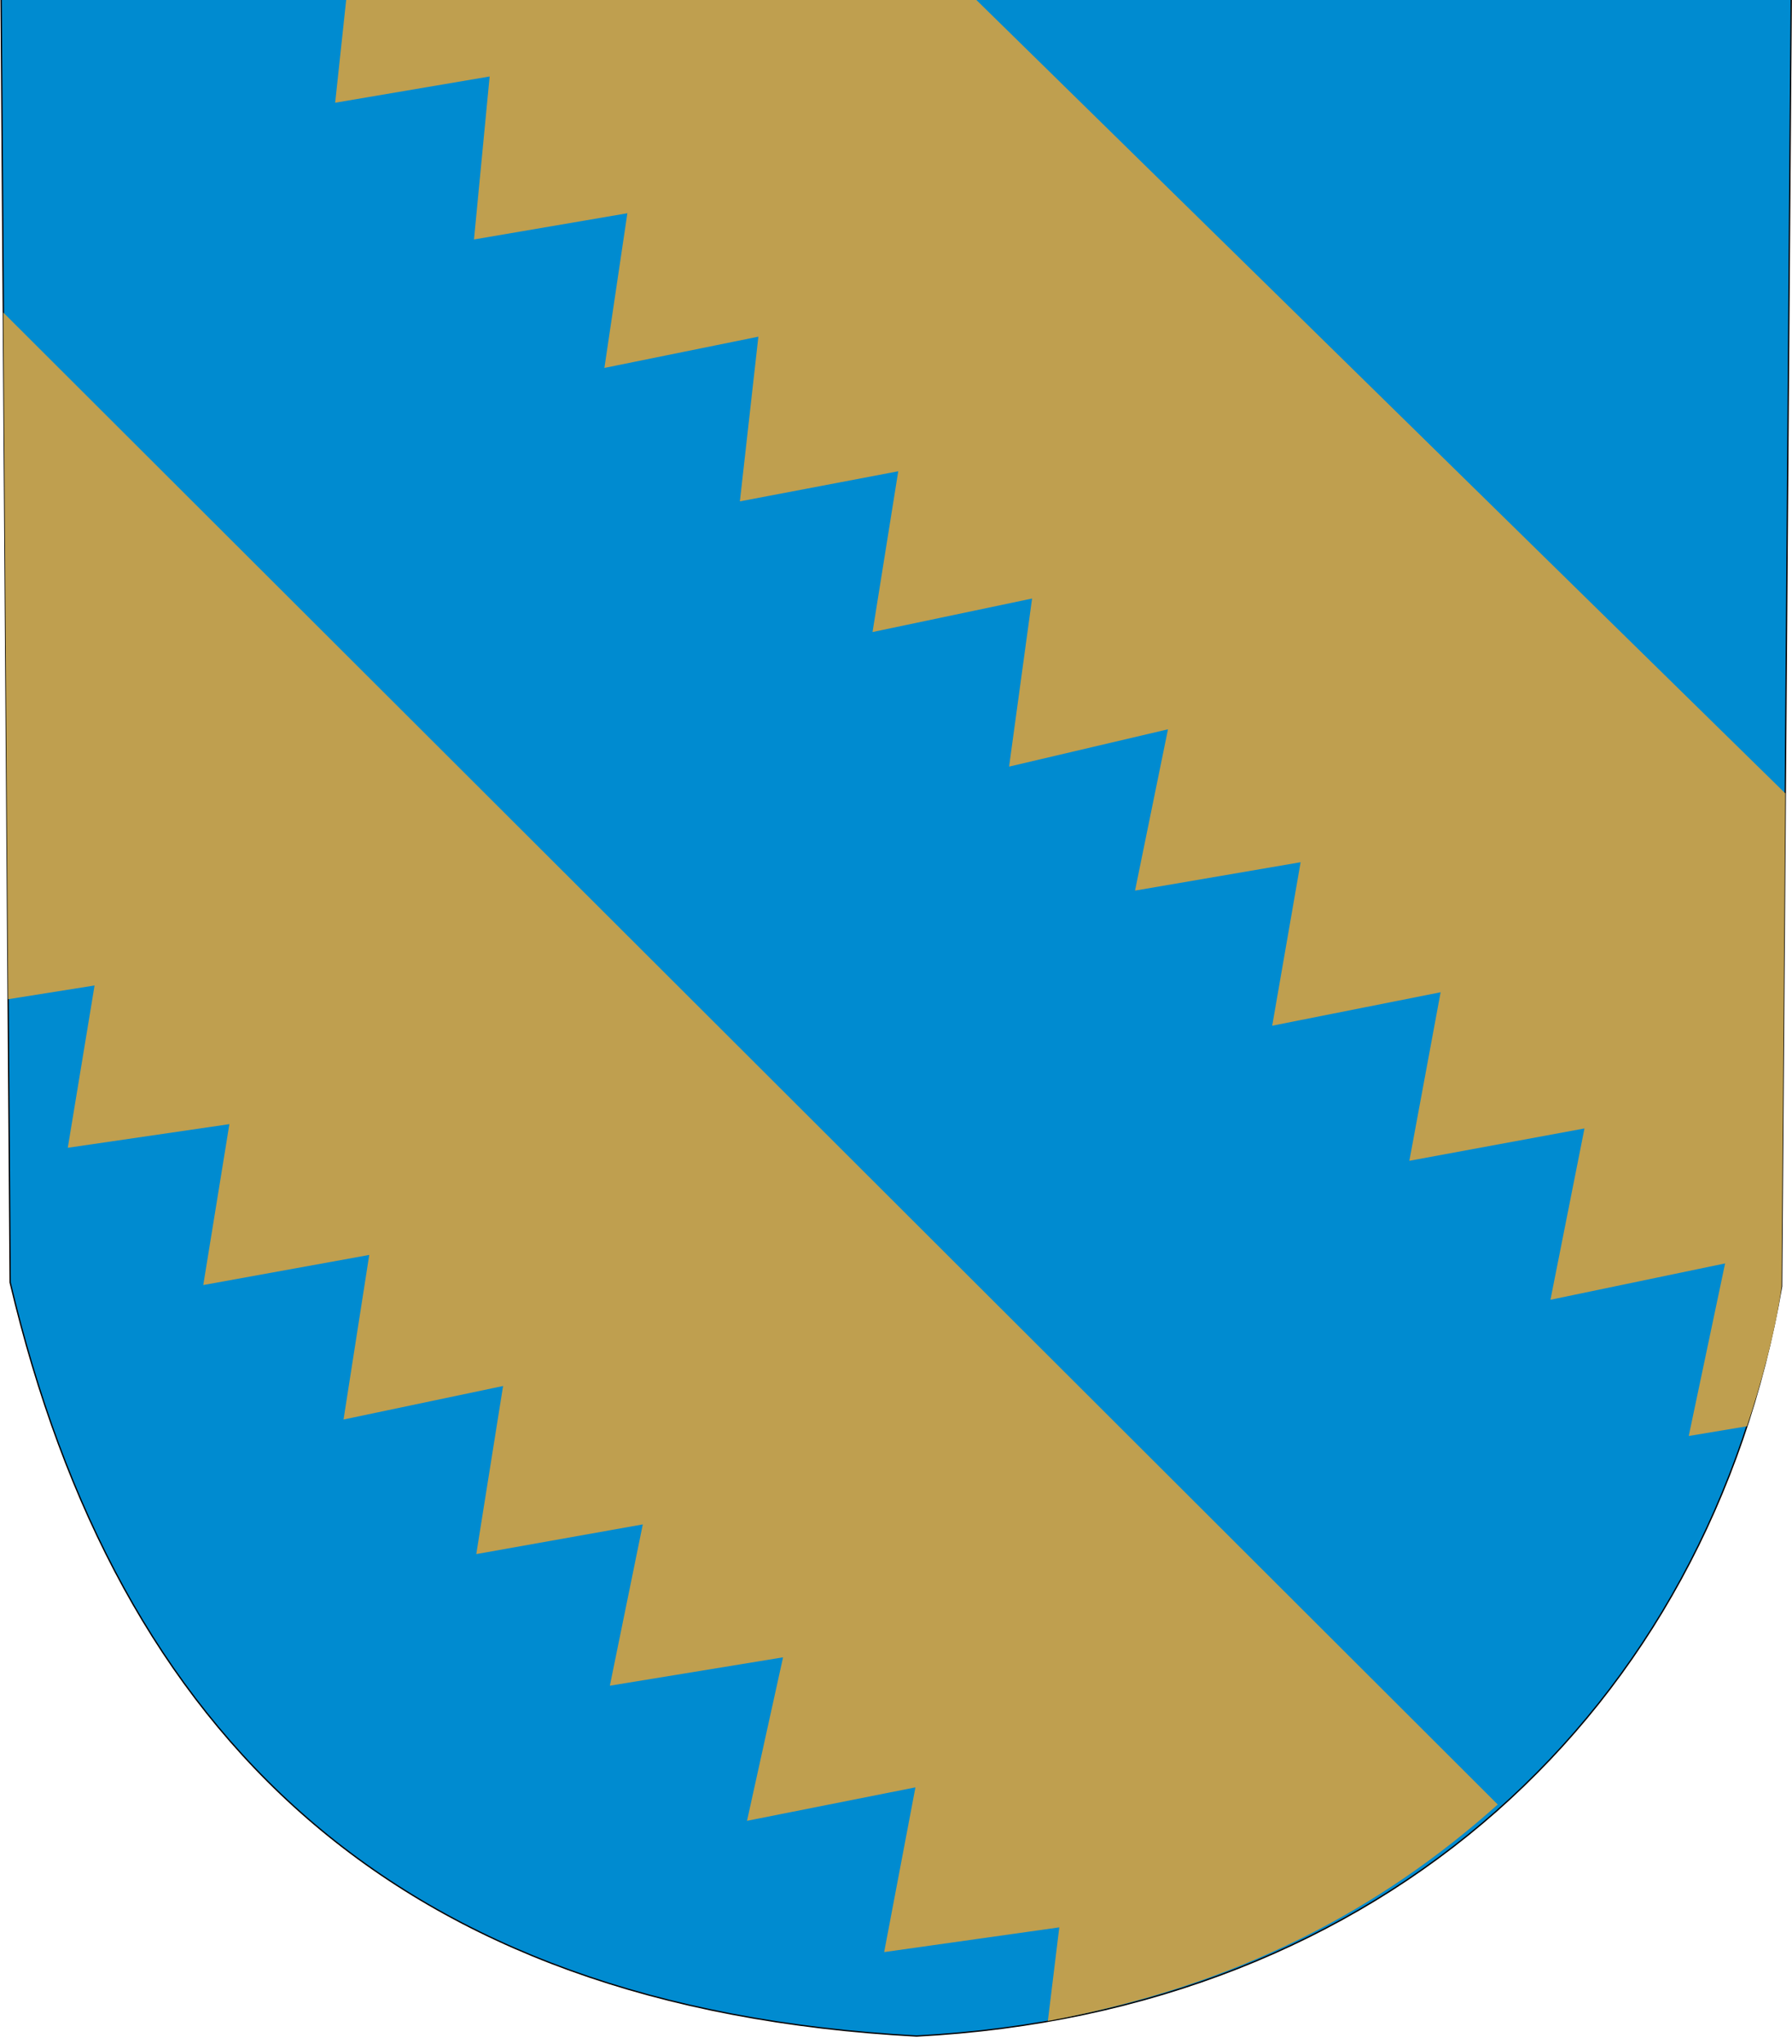 <?xml version="1.0" encoding="UTF-8"?>
<!DOCTYPE svg PUBLIC "-//W3C//DTD SVG 1.1//EN" "http://www.w3.org/Graphics/SVG/1.1/DTD/svg11.dtd">
<!-- Creator: CorelDRAW -->
<svg xmlns="http://www.w3.org/2000/svg" xml:space="preserve" width="500px" height="570px" shape-rendering="geometricPrecision" text-rendering="geometricPrecision" image-rendering="optimizeQuality" fill-rule="evenodd" clip-rule="evenodd"
viewBox="0 0 500 570"
 xmlns:xlink="http://www.w3.org/1999/xlink"
 xmlns:svg="http://www.w3.org/2000/svg"
 version="1.0">
 <g id="Layer_x0020_1">
  <path id="path1937" fill="#008BD0" stroke="black" stroke-width="0.369" d="M0.306 -0.674l499.478 0 -2.684 359.422c-20.423,118.189 -111.298,202.269 -241.368,209.032 -145.556,-7.818 -222.985,-83.725 -252.897,-210.131l-2.529 -358.323z"/>
  <path id="path1937_0" fill="#BF9F4F" d="M96.661 -0.674l175.085 0 226.381 221.916 -1.027 137.506c-1.619,12.283 -5.892,27.757 -9.675,38.993l-16.238 2.708 10.148 -48.127 -48.733 10.142 9.494 -47.78 -48.862 9.023 8.723 -47.001 -46.99 9.329 7.928 -45.59 -46.2 7.913 9.192 -44.982 -44.334 10.406 6.415 -46.874 -44.516 9.346 7.174 -44.835 -44.186 8.398 5.16 -45.932 -42.963 8.717 6.41 -43.135 -42.797 7.314 4.368 -45.453 -43.102 7.321 3.145 -29.322z"/>
  <path id="path1937_1" fill="#BF9F4F" d="M0.927 87.163l416.973 416.06c-32.753,29.255 -72.267,50.433 -125.533,60.366l3.192 -26.116 -48.862 6.898 8.723 -45.939 -46.99 9.33 10.054 -45.591 -48.325 7.913 9.191 -44.982 -46.459 8.28 7.477 -46.874 -44.516 9.346 7.174 -45.898 -46.311 8.398 7.286 -44.869 -45.088 6.591 7.473 -45.261 -24.106 3.832 -1.351 -191.484z"/>
 </g>
</svg>
